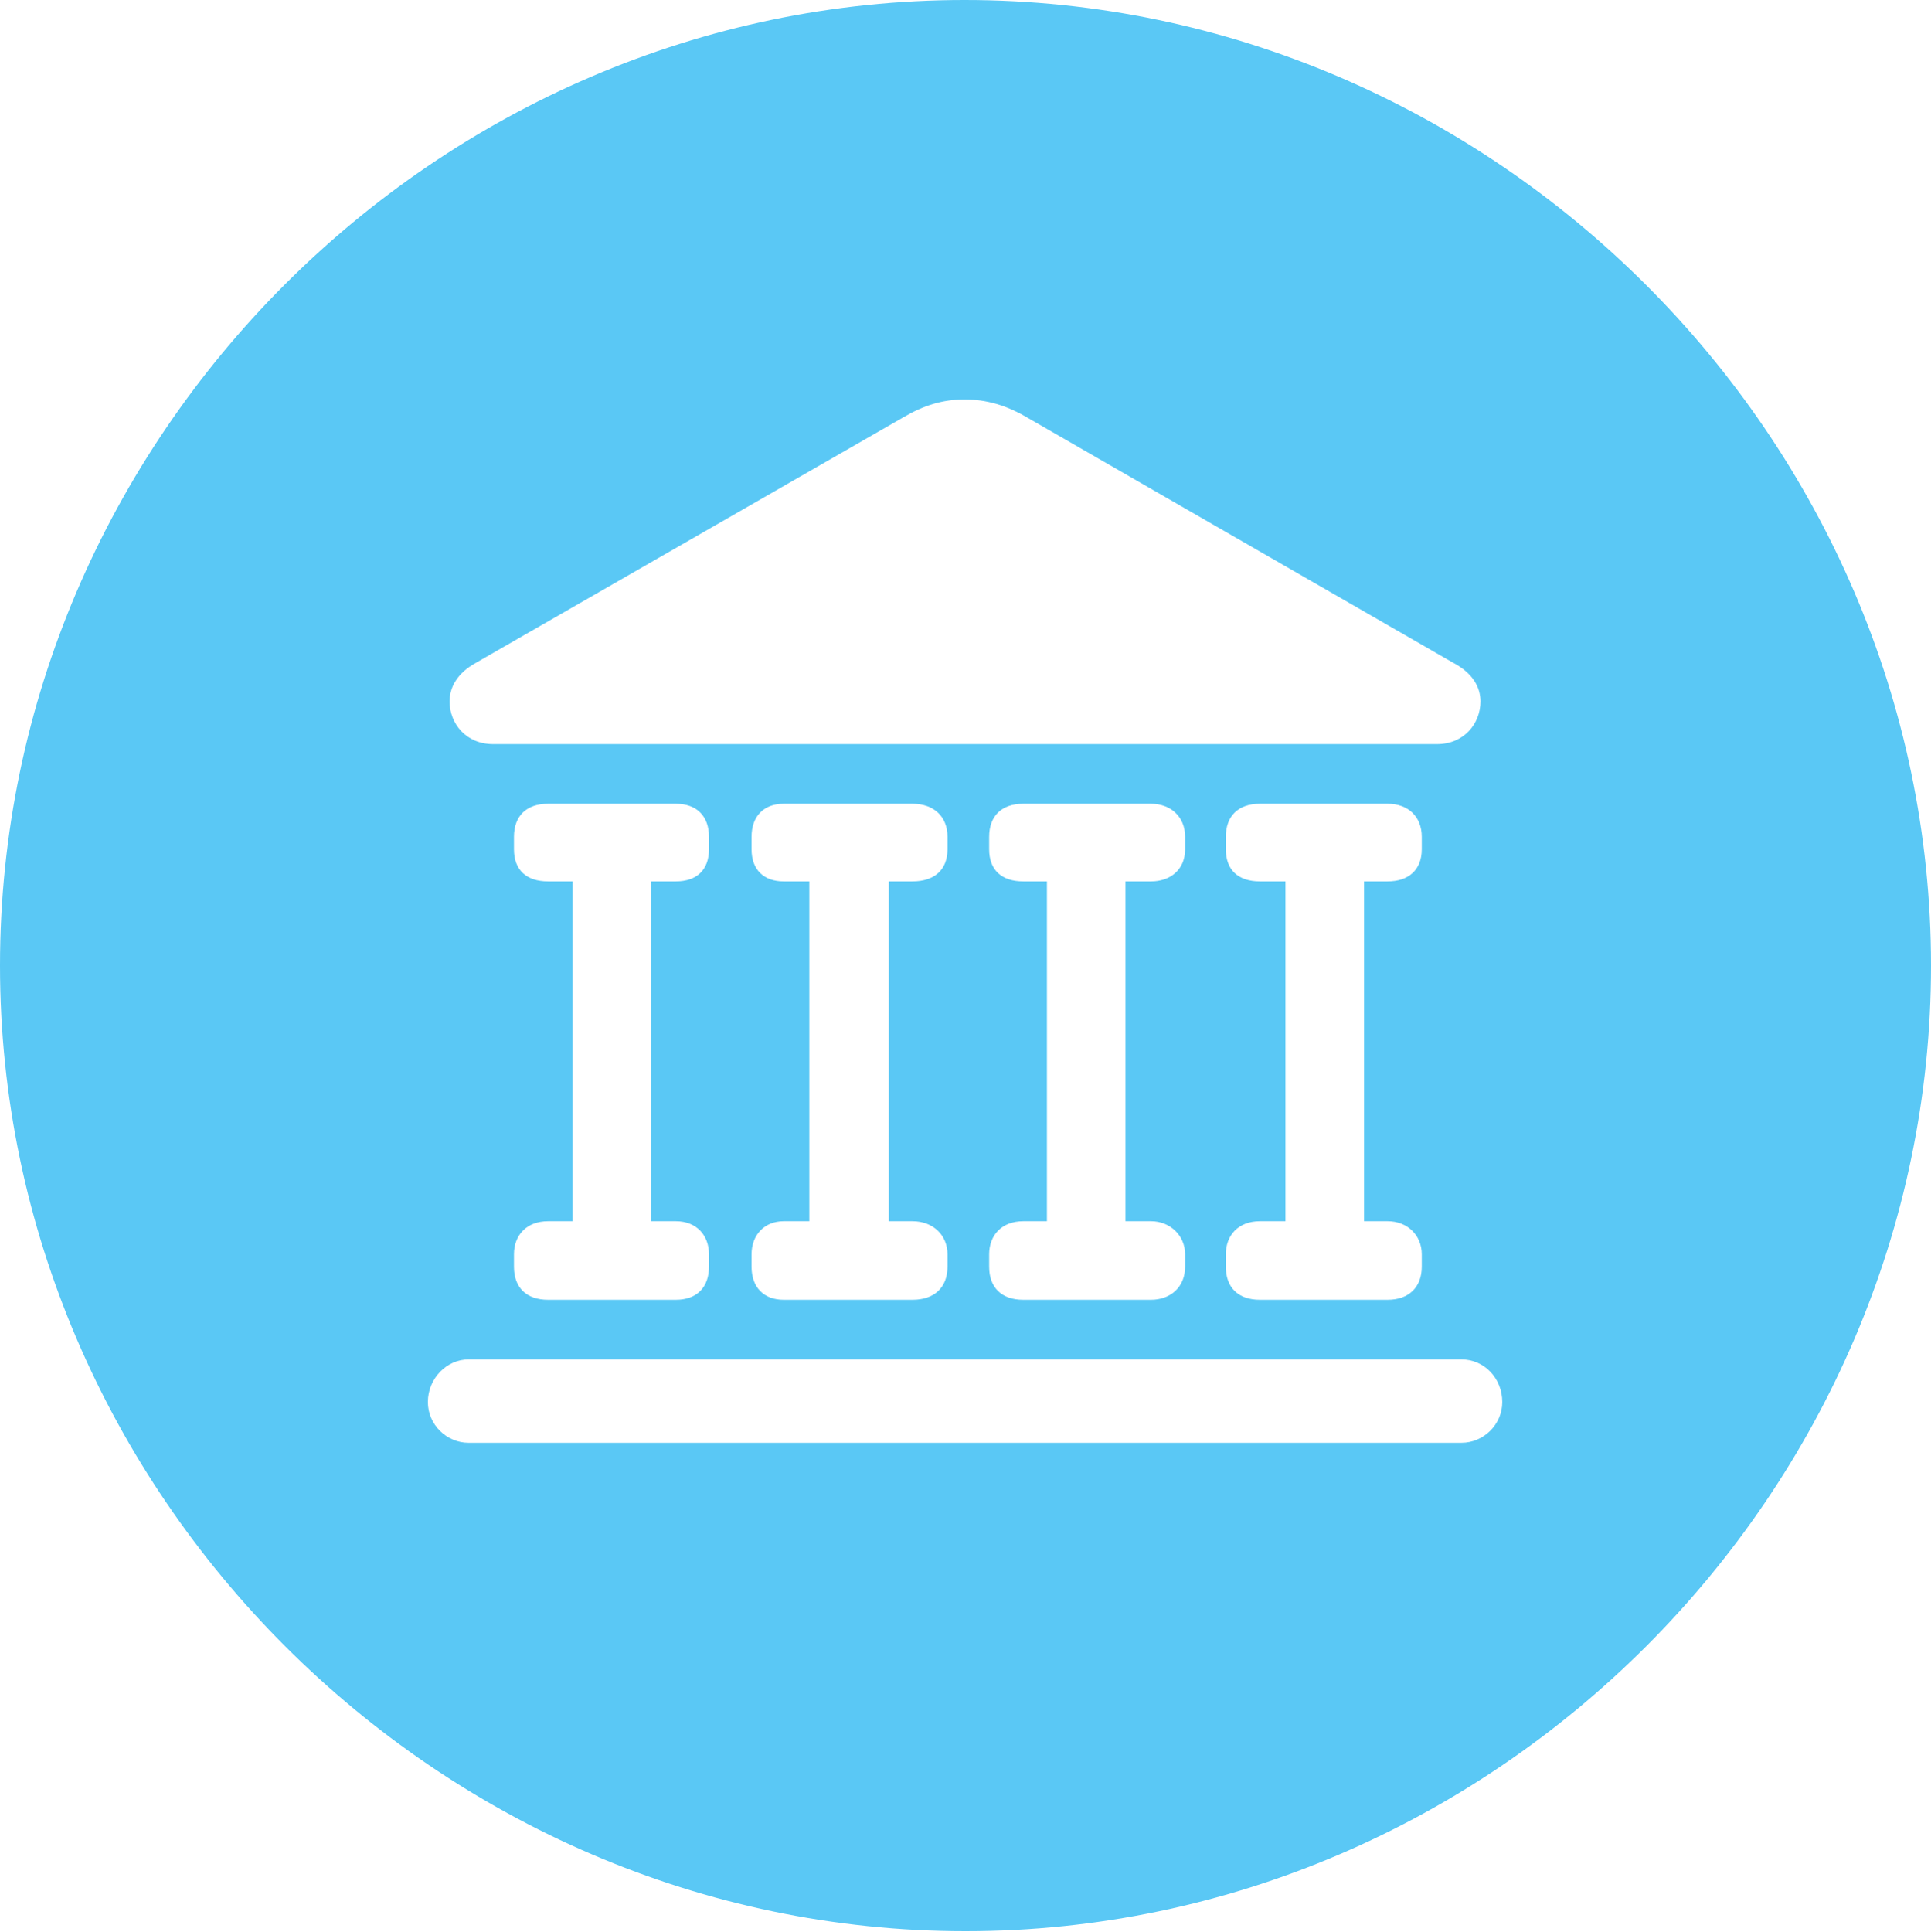 <?xml version="1.0" encoding="UTF-8"?>
<!--Generator: Apple Native CoreSVG 175.5-->
<!DOCTYPE svg
PUBLIC "-//W3C//DTD SVG 1.1//EN"
       "http://www.w3.org/Graphics/SVG/1.1/DTD/svg11.dtd">
<svg version="1.1" xmlns="http://www.w3.org/2000/svg" xmlns:xlink="http://www.w3.org/1999/xlink" width="24.902" height="24.915">
 <g>
  <rect height="24.915" opacity="0" width="24.902" x="0" y="0"/>
  <path d="M12.451 24.902C19.263 24.902 24.902 19.25 24.902 12.451C24.902 5.64 19.25 0 12.439 0C5.64 0 0 5.64 0 12.451C0 19.25 5.652 24.902 12.451 24.902ZM5.798 9.045C5.798 8.862 5.896 8.679 6.14 8.545L11.646 5.383C11.914 5.225 12.158 5.151 12.439 5.151C12.72 5.151 12.976 5.225 13.245 5.383L18.738 8.545C18.994 8.679 19.092 8.862 19.092 9.045C19.092 9.326 18.884 9.595 18.53 9.595L6.36 9.595C6.006 9.595 5.798 9.326 5.798 9.045ZM6.628 16.333L6.628 16.174C6.628 15.93 6.787 15.747 7.068 15.747L7.385 15.747L7.385 11.365L7.068 11.365C6.787 11.365 6.628 11.218 6.628 10.95L6.628 10.791C6.628 10.523 6.787 10.364 7.068 10.364L8.716 10.364C8.984 10.364 9.143 10.523 9.143 10.791L9.143 10.95C9.143 11.218 8.984 11.365 8.716 11.365L8.398 11.365L8.398 15.747L8.716 15.747C8.984 15.747 9.143 15.93 9.143 16.174L9.143 16.333C9.143 16.602 8.984 16.76 8.716 16.76L7.068 16.76C6.787 16.76 6.628 16.602 6.628 16.333ZM9.692 16.333L9.692 16.174C9.692 15.93 9.851 15.747 10.107 15.747L10.437 15.747L10.437 11.365L10.107 11.365C9.851 11.365 9.692 11.218 9.692 10.95L9.692 10.791C9.692 10.523 9.851 10.364 10.107 10.364L11.768 10.364C12.036 10.364 12.219 10.523 12.219 10.791L12.219 10.95C12.219 11.218 12.048 11.365 11.768 11.365L11.462 11.365L11.462 15.747L11.768 15.747C12.036 15.747 12.219 15.93 12.219 16.174L12.219 16.333C12.219 16.602 12.048 16.76 11.768 16.76L10.107 16.76C9.851 16.76 9.692 16.602 9.692 16.333ZM12.756 16.333L12.756 16.174C12.756 15.93 12.915 15.747 13.196 15.747L13.501 15.747L13.501 11.365L13.196 11.365C12.915 11.365 12.756 11.218 12.756 10.95L12.756 10.791C12.756 10.523 12.915 10.364 13.196 10.364L14.844 10.364C15.088 10.364 15.283 10.523 15.283 10.791L15.283 10.95C15.283 11.218 15.088 11.365 14.844 11.365L14.514 11.365L14.514 15.747L14.844 15.747C15.088 15.747 15.283 15.93 15.283 16.174L15.283 16.333C15.283 16.602 15.088 16.76 14.844 16.76L13.196 16.76C12.915 16.76 12.756 16.602 12.756 16.333ZM15.808 16.333L15.808 16.174C15.808 15.93 15.967 15.747 16.248 15.747L16.577 15.747L16.577 11.365L16.248 11.365C15.967 11.365 15.808 11.218 15.808 10.95L15.808 10.791C15.808 10.523 15.967 10.364 16.248 10.364L17.895 10.364C18.152 10.364 18.335 10.523 18.335 10.791L18.335 10.95C18.335 11.218 18.164 11.365 17.895 11.365L17.59 11.365L17.59 15.747L17.895 15.747C18.152 15.747 18.335 15.93 18.335 16.174L18.335 16.333C18.335 16.602 18.164 16.76 17.895 16.76L16.248 16.76C15.967 16.76 15.808 16.602 15.808 16.333ZM5.518 18.079C5.518 17.773 5.762 17.529 6.042 17.529L18.848 17.529C19.141 17.529 19.373 17.773 19.373 18.079C19.373 18.372 19.128 18.604 18.848 18.604L6.042 18.604C5.762 18.604 5.518 18.372 5.518 18.079Z" fill="#5ac8f5"/>
 </g>
</svg>
